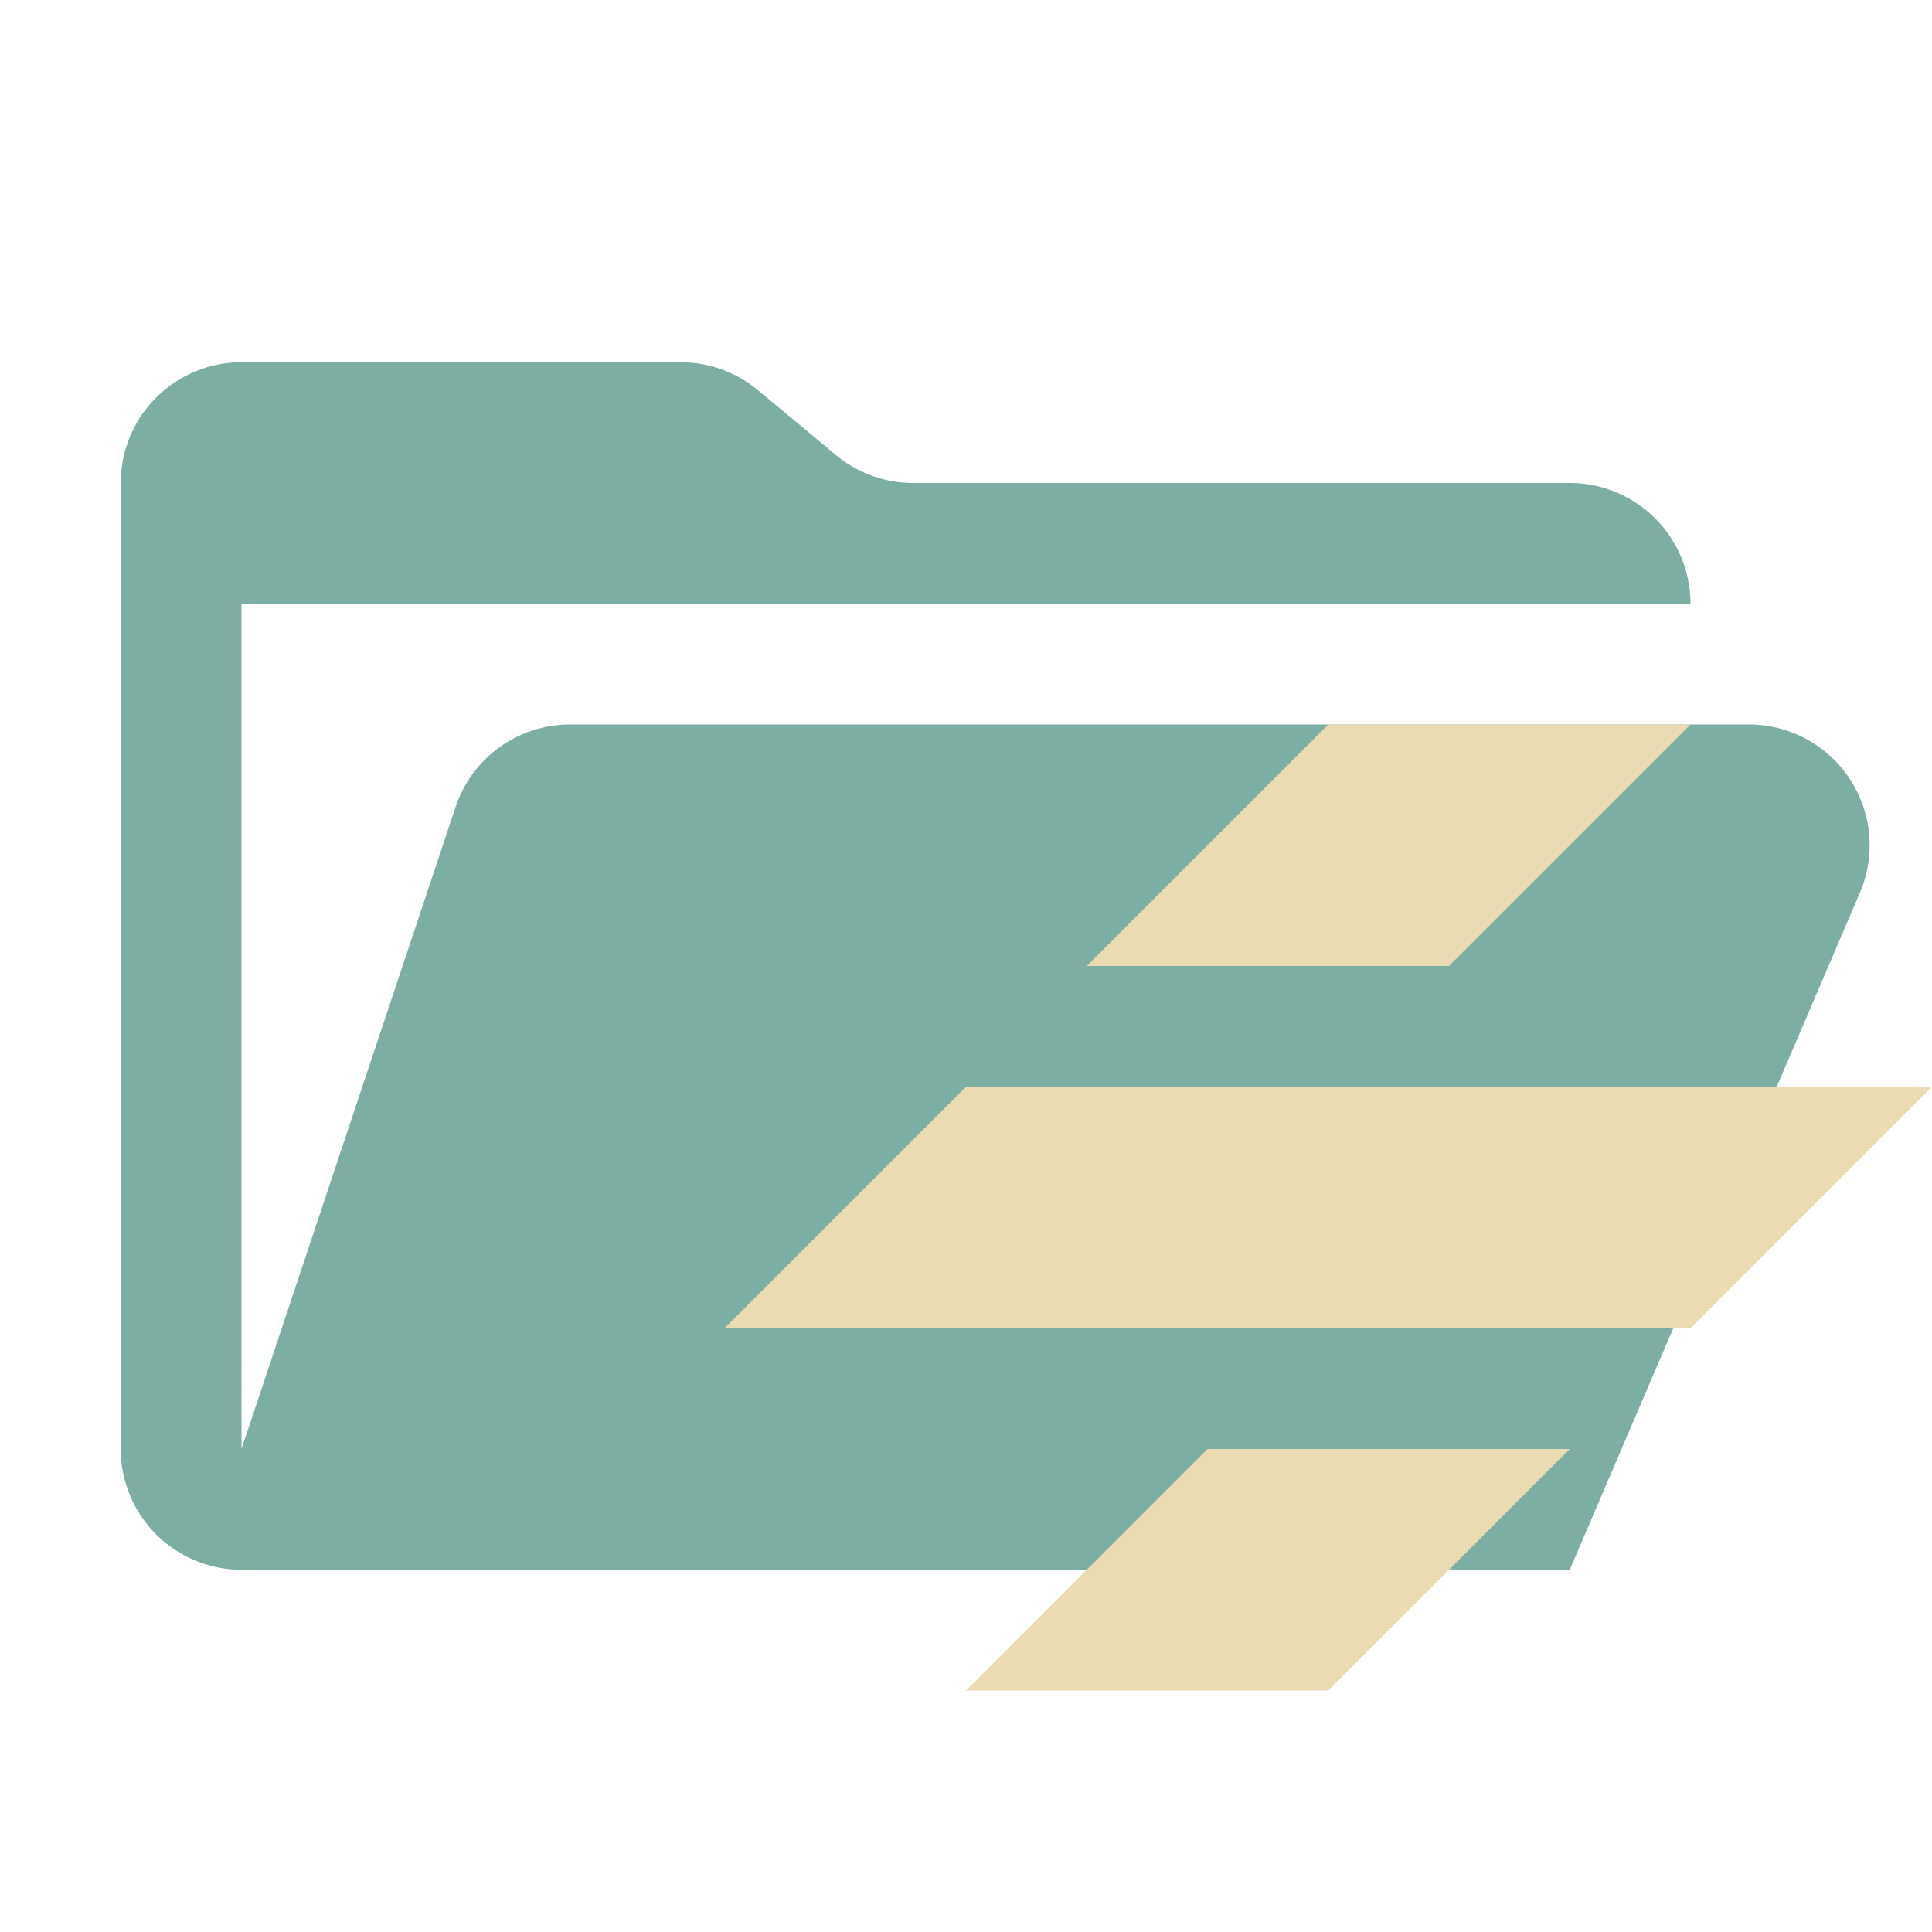 <svg xmlns="http://www.w3.org/2000/svg" viewBox="0 0 32 32">
  <path d="M28.967,12H9.442a2,2,0,0,0-1.897,1.368L4,24V10H28a2,2,0,0,0-2-2H15.124a2,2,0,0,1-1.28-.464L12.556,6.464A2,2,0,0,0,11.276,6H4A2,2,0,0,0,2,8V24a2,2,0,0,0,2,2H26l4.805-11.212A2,2,0,0,0,28.967,12Z" style="fill: #7daea3"/>
  <g>
    <polygon points="32 18 28 22 12 22 16 18 32 18" style="fill: #ebdbb2;fill-rule: evenodd"/>
    <polygon points="28 12 24 16 18 16 22 12 28 12" style="fill: #ebdbb2;fill-rule: evenodd"/>
    <polygon points="26 24 22 28 16 28 20 24 26 24" style="fill: #ebdbb2;fill-rule: evenodd"/>
  </g>
</svg>
